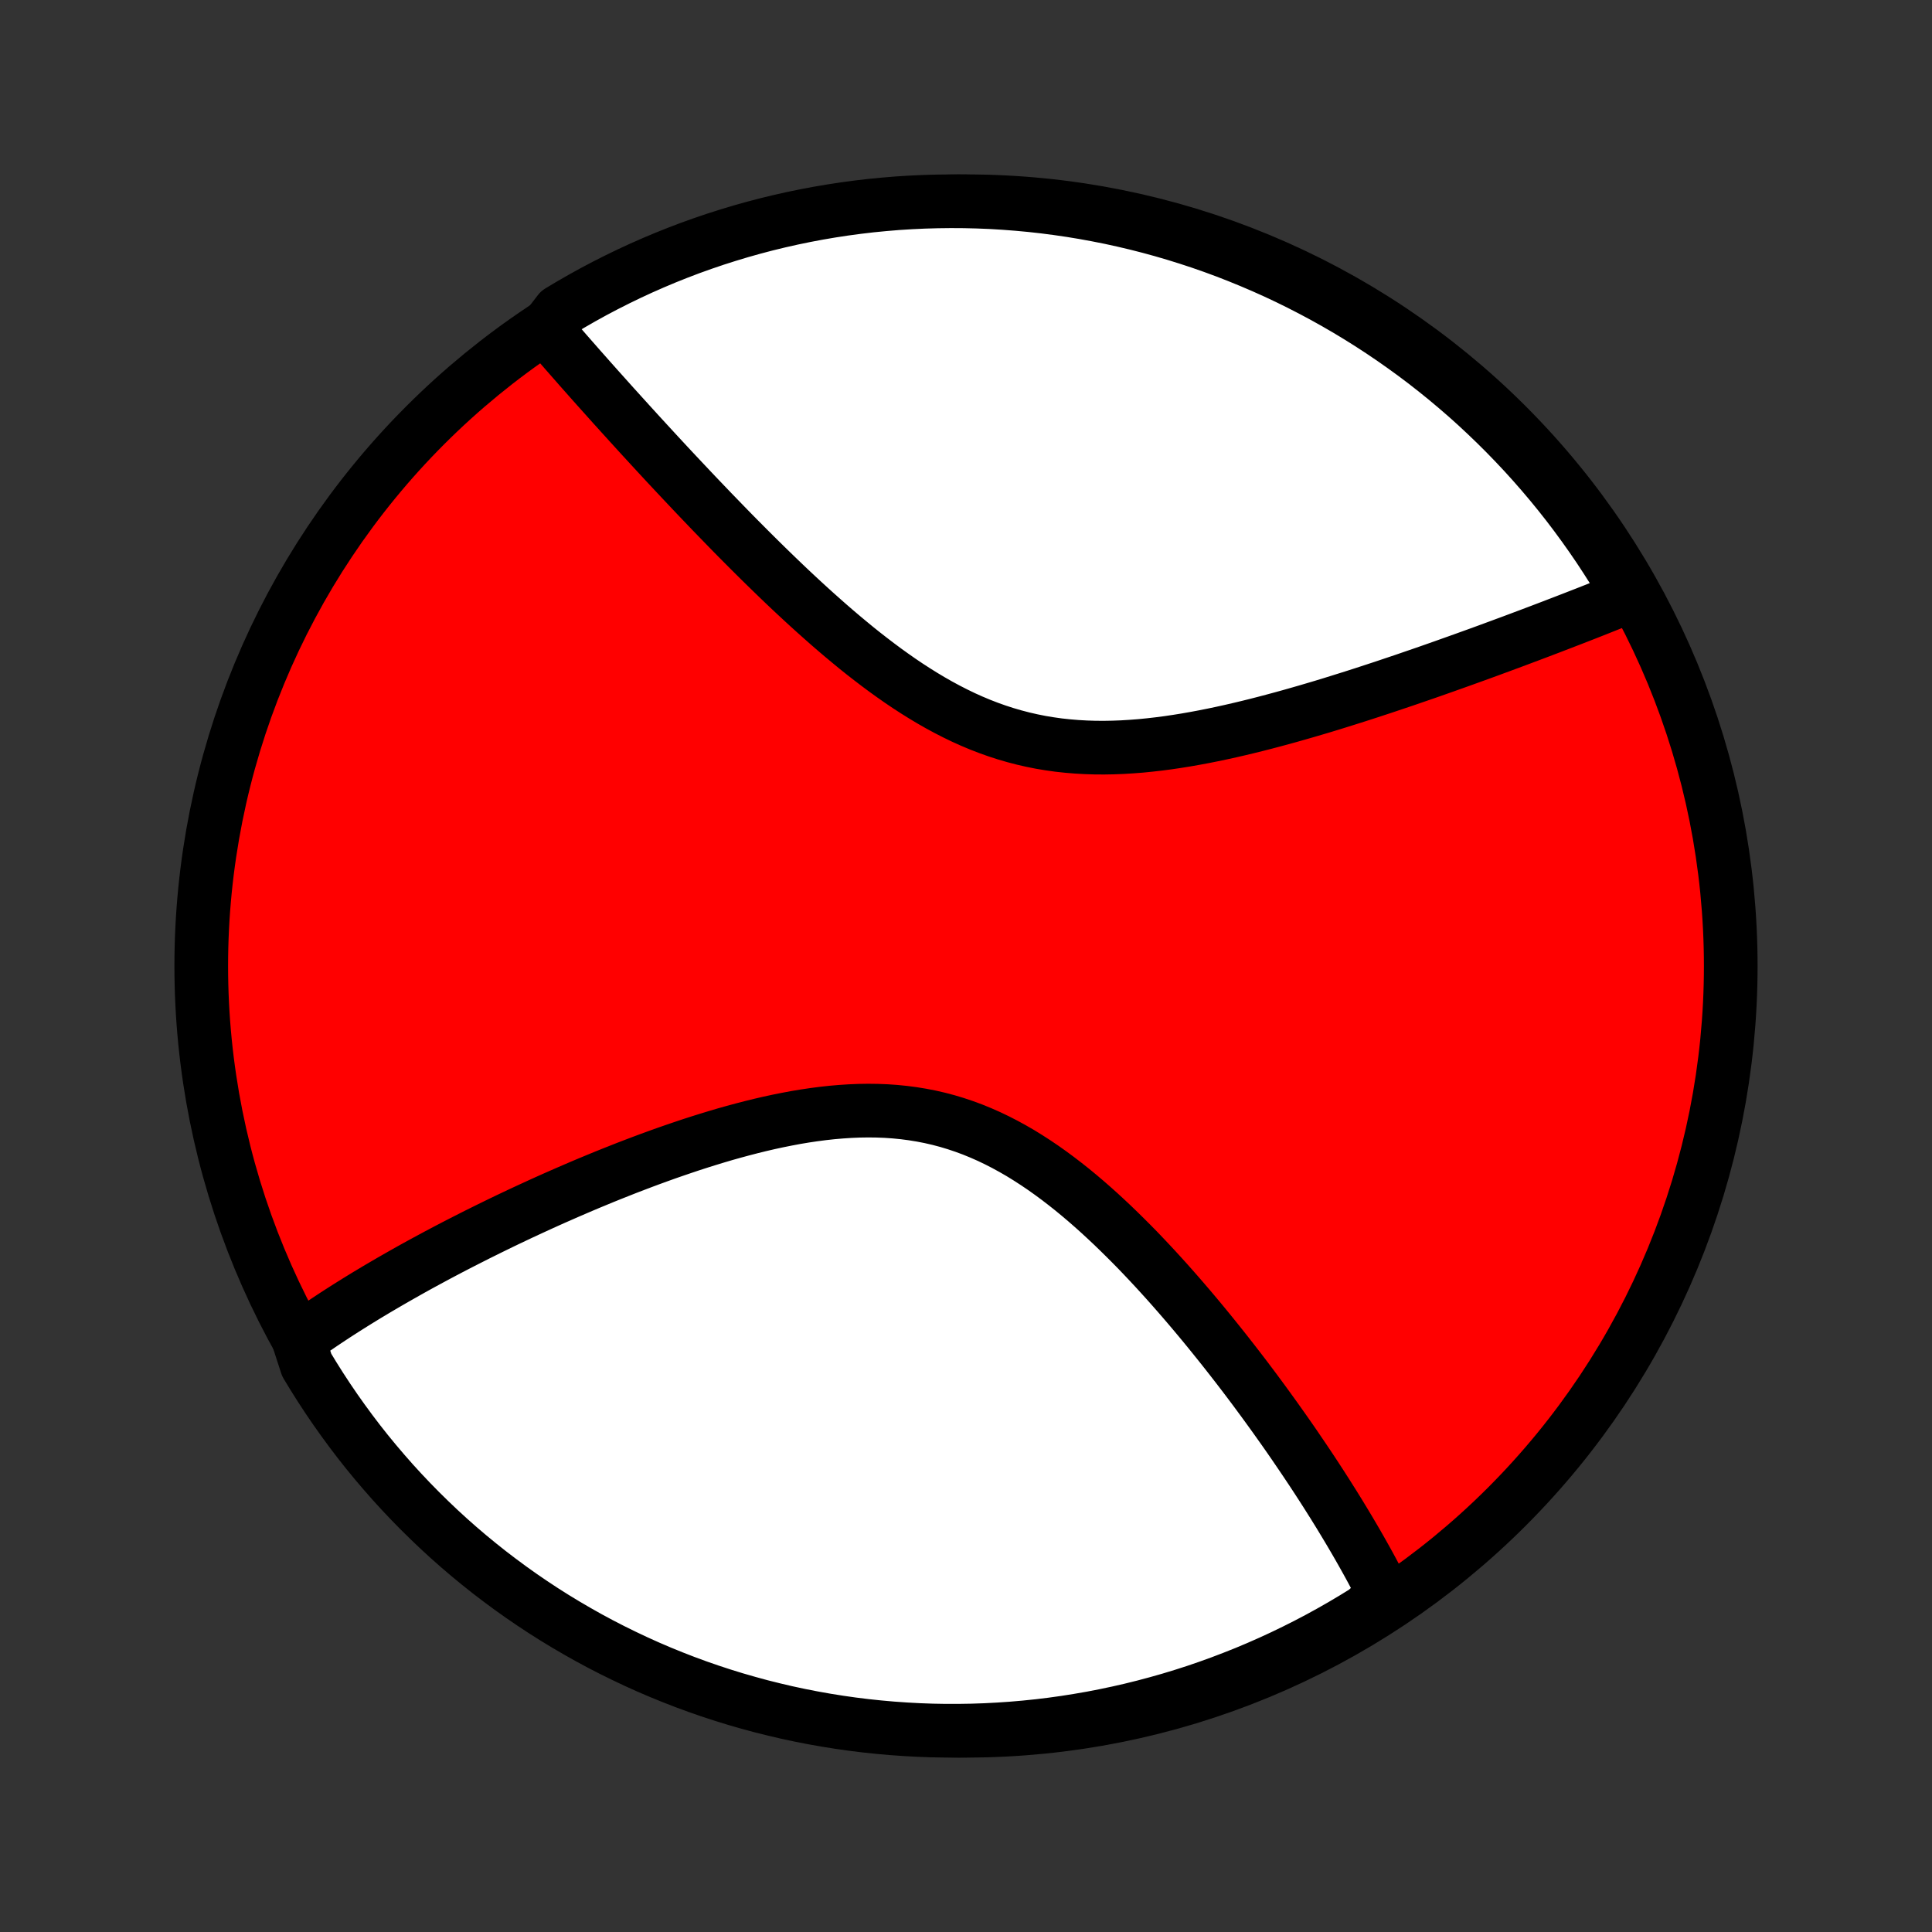 <?xml version="1.0" encoding="utf-8" standalone="no"?>
<!DOCTYPE svg PUBLIC "-//W3C//DTD SVG 1.1//EN"
  "http://www.w3.org/Graphics/SVG/1.1/DTD/svg11.dtd">
<!-- Created with matplotlib (http://matplotlib.org/) -->
<svg height="72pt" version="1.1" viewBox="0 0 72 72" width="72pt" xmlns="http://www.w3.org/2000/svg" xmlns:xlink="http://www.w3.org/1999/xlink">
 <rect x="0" y="0" width="72" height="72" fill="#333333" stroke="none"/>
 <defs>
  <style type="text/css">
*{stroke-linecap:butt;stroke-linejoin:round;}
  </style>
 </defs>
 <g id="figure_1">
  <g id="patch_1">
   <path d="
M0 72
L72 72
L72 0
L0 0
z
" style="fill:none;"/>
  </g>
  <g id="axes_1">
   <g id="PatchCollection_1">
    <defs>
     <path d="
M36 -7.5
C43.558 -7.5 50.808 -10.503 56.153 -15.848
C61.497 -21.192 64.5 -28.442 64.5 -36
C64.5 -43.558 61.497 -50.808 56.153 -56.153
C50.808 -61.497 43.558 -64.5 36 -64.5
C28.442 -64.5 21.192 -61.497 15.848 -56.153
C10.503 -50.808 7.5 -43.558 7.5 -36
C7.5 -28.442 10.503 -21.192 15.848 -15.848
C21.192 -10.503 28.442 -7.5 36 -7.5
z
" id="C0_0_a811fe30f3"/>
     <path d="
M11.101 -22.145
L11.251 -22.252
L11.402 -22.36
L11.708 -22.467
L11.864 -22.573
L12.021 -22.68
L12.18 -22.786
L12.34 -22.892
L12.501 -22.998
L12.665 -23.104
L12.829 -23.209
L12.996 -23.315
L13.164 -23.42
L13.334 -23.526
L13.505 -23.631
L13.678 -23.737
L13.854 -23.842
L14.03 -23.948
L14.209 -24.053
L14.39 -24.159
L14.572 -24.265
L14.757 -24.371
L14.943 -24.477
L15.132 -24.584
L15.322 -24.691
L15.515 -24.798
L15.71 -24.905
L15.907 -25.012
L16.107 -25.12
L16.308 -25.228
L16.512 -25.336
L16.719 -25.445
L16.928 -25.554
L17.139 -25.663
L17.353 -25.772
L17.57 -25.882
L17.789 -25.993
L18.011 -26.103
L18.235 -26.214
L18.462 -26.325
L18.692 -26.437
L18.925 -26.549
L19.161 -26.661
L19.4 -26.774
L19.641 -26.886
L19.886 -26.999
L20.134 -27.113
L20.384 -27.226
L20.638 -27.34
L20.895 -27.453
L21.155 -27.567
L21.419 -27.681
L21.685 -27.795
L21.955 -27.909
L22.228 -28.022
L22.504 -28.136
L22.784 -28.249
L23.067 -28.361
L23.352 -28.474
L23.642 -28.585
L23.934 -28.696
L24.229 -28.806
L24.528 -28.915
L24.829 -29.023
L25.134 -29.129
L25.442 -29.234
L25.752 -29.338
L26.065 -29.439
L26.381 -29.538
L26.699 -29.635
L27.02 -29.73
L27.344 -29.821
L27.669 -29.909
L27.997 -29.994
L28.326 -30.075
L28.657 -30.152
L28.99 -30.224
L29.324 -30.291
L29.659 -30.354
L29.995 -30.41
L30.332 -30.46
L30.67 -30.504
L31.007 -30.541
L31.345 -30.57
L31.682 -30.592
L32.019 -30.606
L32.355 -30.611
L32.69 -30.607
L33.023 -30.594
L33.355 -30.571
L33.686 -30.538
L34.014 -30.495
L34.34 -30.442
L34.664 -30.379
L34.986 -30.305
L35.304 -30.221
L35.62 -30.126
L35.933 -30.021
L36.242 -29.907
L36.548 -29.782
L36.852 -29.648
L37.151 -29.505
L37.447 -29.353
L37.74 -29.193
L38.029 -29.026
L38.314 -28.85
L38.596 -28.668
L38.874 -28.48
L39.149 -28.285
L39.42 -28.085
L39.687 -27.88
L39.951 -27.671
L40.211 -27.457
L40.467 -27.24
L40.72 -27.019
L40.969 -26.796
L41.214 -26.57
L41.456 -26.343
L41.694 -26.113
L41.929 -25.882
L42.161 -25.65
L42.389 -25.418
L42.613 -25.184
L42.834 -24.95
L43.052 -24.716
L43.266 -24.482
L43.477 -24.249
L43.685 -24.015
L43.889 -23.783
L44.091 -23.55
L44.289 -23.319
L44.484 -23.089
L44.676 -22.86
L44.865 -22.632
L45.051 -22.405
L45.234 -22.179
L45.414 -21.955
L45.592 -21.732
L45.766 -21.511
L45.938 -21.291
L46.107 -21.073
L46.274 -20.856
L46.438 -20.641
L46.599 -20.427
L46.758 -20.215
L46.914 -20.004
L47.068 -19.795
L47.219 -19.588
L47.368 -19.382
L47.515 -19.178
L47.659 -18.975
L47.802 -18.774
L47.942 -18.575
L48.08 -18.377
L48.216 -18.18
L48.349 -17.985
L48.481 -17.791
L48.611 -17.599
L48.739 -17.408
L48.865 -17.219
L48.989 -17.031
L49.111 -16.844
L49.232 -16.658
L49.35 -16.474
L49.467 -16.291
L49.582 -16.108
L49.696 -15.928
L49.807 -15.748
L49.918 -15.569
L50.026 -15.391
L50.133 -15.214
L50.238 -15.039
L50.342 -14.864
L50.444 -14.69
L50.545 -14.517
L50.644 -14.345
L50.742 -14.173
L50.838 -14.002
L50.933 -13.832
L51.026 -13.663
L51.118 -13.494
L51.208 -13.325
L51.297 -13.158
L51.384 -12.991
L51.47 -12.824
L51.555 -12.658
L51.638 -12.492
L51.291 -12.327
L50.869 -11.949
L50.442 -11.686
L50.011 -11.43
L49.576 -11.182
L49.137 -10.941
L48.693 -10.708
L48.246 -10.483
L47.795 -10.265
L47.34 -10.055
L46.882 -9.853
L46.421 -9.659
L45.956 -9.474
L45.489 -9.296
L45.018 -9.126
L44.545 -8.964
L44.069 -8.811
L43.591 -8.666
L43.111 -8.53
L42.628 -8.401
L42.143 -8.281
L41.656 -8.17
L41.168 -8.067
L40.678 -7.972
L40.187 -7.887
L39.694 -7.809
L39.2 -7.74
L38.706 -7.68
L38.21 -7.629
L37.714 -7.586
L37.217 -7.552
L36.72 -7.526
L36.223 -7.509
L35.725 -7.501
L35.228 -7.501
L34.731 -7.51
L34.234 -7.528
L33.738 -7.555
L33.242 -7.59
L32.748 -7.634
L32.254 -7.686
L31.762 -7.747
L31.27 -7.817
L30.781 -7.895
L30.292 -7.982
L29.806 -8.077
L29.321 -8.181
L28.839 -8.294
L28.358 -8.414
L27.881 -8.544
L27.405 -8.681
L26.932 -8.827
L26.462 -8.981
L25.995 -9.143
L25.53 -9.314
L25.069 -9.493
L24.612 -9.679
L24.157 -9.874
L23.707 -10.077
L23.26 -10.288
L22.817 -10.506
L22.378 -10.732
L21.943 -10.966
L21.513 -11.208
L21.087 -11.457
L20.665 -11.713
L20.248 -11.977
L19.836 -12.249
L19.429 -12.527
L19.027 -12.813
L18.63 -13.106
L18.238 -13.405
L17.852 -13.712
L17.471 -14.025
L17.096 -14.345
L16.726 -14.672
L16.363 -15.005
L16.006 -15.345
L15.654 -15.691
L15.309 -16.043
L14.97 -16.401
L14.637 -16.765
L14.312 -17.135
L13.992 -17.511
L13.679 -17.892
L13.373 -18.279
L13.075 -18.671
L12.783 -19.069
L12.498 -19.471
L12.22 -19.879
L11.949 -20.292
L11.686 -20.709
L11.43 -21.131
z
" id="C0_1_2330bd14d6"/>
     <path d="
M20.341 -59.747
L20.462 -59.607
L20.583 -59.465
L20.706 -59.323
L20.83 -59.18
L20.956 -59.036
L21.082 -58.891
L21.21 -58.745
L21.339 -58.598
L21.469 -58.45
L21.6 -58.3
L21.733 -58.15
L21.868 -57.998
L22.003 -57.845
L22.14 -57.691
L22.279 -57.535
L22.419 -57.379
L22.561 -57.221
L22.704 -57.061
L22.848 -56.9
L22.995 -56.738
L23.143 -56.574
L23.293 -56.409
L23.444 -56.242
L23.597 -56.074
L23.752 -55.904
L23.909 -55.732
L24.068 -55.559
L24.229 -55.384
L24.392 -55.207
L24.556 -55.029
L24.723 -54.849
L24.892 -54.667
L25.063 -54.484
L25.236 -54.299
L25.412 -54.112
L25.59 -53.923
L25.77 -53.732
L25.952 -53.54
L26.137 -53.346
L26.325 -53.15
L26.514 -52.952
L26.707 -52.753
L26.902 -52.552
L27.099 -52.349
L27.299 -52.144
L27.502 -51.938
L27.708 -51.731
L27.916 -51.522
L28.128 -51.311
L28.342 -51.099
L28.559 -50.886
L28.779 -50.672
L29.001 -50.457
L29.227 -50.24
L29.456 -50.023
L29.688 -49.806
L29.923 -49.588
L30.161 -49.37
L30.402 -49.152
L30.647 -48.934
L30.894 -48.716
L31.145 -48.499
L31.399 -48.283
L31.656 -48.069
L31.916 -47.855
L32.18 -47.644
L32.447 -47.436
L32.717 -47.23
L32.991 -47.026
L33.268 -46.827
L33.548 -46.631
L33.831 -46.44
L34.118 -46.254
L34.408 -46.073
L34.701 -45.898
L34.997 -45.729
L35.297 -45.567
L35.6 -45.412
L35.906 -45.264
L36.215 -45.125
L36.527 -44.994
L36.842 -44.872
L37.16 -44.759
L37.481 -44.655
L37.804 -44.561
L38.13 -44.476
L38.458 -44.401
L38.788 -44.335
L39.121 -44.28
L39.455 -44.233
L39.791 -44.197
L40.128 -44.169
L40.467 -44.15
L40.806 -44.139
L41.146 -44.137
L41.486 -44.143
L41.827 -44.156
L42.168 -44.177
L42.508 -44.203
L42.848 -44.237
L43.188 -44.276
L43.526 -44.32
L43.863 -44.37
L44.199 -44.424
L44.534 -44.483
L44.867 -44.545
L45.197 -44.611
L45.526 -44.68
L45.853 -44.752
L46.178 -44.827
L46.5 -44.904
L46.819 -44.983
L47.136 -45.064
L47.45 -45.147
L47.762 -45.231
L48.07 -45.316
L48.376 -45.403
L48.679 -45.49
L48.978 -45.578
L49.275 -45.666
L49.568 -45.755
L49.858 -45.845
L50.145 -45.935
L50.429 -46.024
L50.71 -46.114
L50.988 -46.204
L51.262 -46.294
L51.534 -46.383
L51.802 -46.473
L52.067 -46.562
L52.329 -46.65
L52.588 -46.739
L52.844 -46.827
L53.097 -46.914
L53.347 -47.001
L53.594 -47.088
L53.838 -47.174
L54.079 -47.26
L54.318 -47.345
L54.553 -47.429
L54.786 -47.513
L55.017 -47.596
L55.245 -47.679
L55.47 -47.761
L55.692 -47.843
L55.912 -47.924
L56.13 -48.005
L56.345 -48.084
L56.558 -48.164
L56.769 -48.243
L56.977 -48.321
L57.183 -48.399
L57.387 -48.476
L57.589 -48.553
L57.789 -48.629
L57.986 -48.705
L58.182 -48.78
L58.376 -48.855
L58.568 -48.929
L58.758 -49.003
L58.946 -49.076
L59.133 -49.149
L59.318 -49.222
L59.501 -49.294
L59.682 -49.366
L59.862 -49.438
L60.04 -49.509
L60.217 -49.58
L60.392 -49.65
L60.566 -49.721
L60.647 -49.791
L60.394 -50.31
L60.133 -50.738
L59.864 -51.161
L59.589 -51.58
L59.306 -51.994
L59.016 -52.403
L58.719 -52.808
L58.416 -53.207
L58.105 -53.601
L57.788 -53.989
L57.464 -54.372
L57.133 -54.75
L56.797 -55.121
L56.453 -55.487
L56.104 -55.847
L55.748 -56.201
L55.386 -56.549
L55.019 -56.891
L54.646 -57.226
L54.267 -57.554
L53.882 -57.877
L53.492 -58.192
L53.097 -58.501
L52.696 -58.803
L52.29 -59.097
L51.88 -59.385
L51.464 -59.666
L51.044 -59.94
L50.619 -60.206
L50.19 -60.465
L49.757 -60.716
L49.319 -60.96
L48.877 -61.196
L48.431 -61.425
L47.982 -61.646
L47.529 -61.859
L47.072 -62.064
L46.612 -62.261
L46.149 -62.45
L45.683 -62.632
L45.213 -62.805
L44.741 -62.97
L44.267 -63.126
L43.789 -63.275
L43.31 -63.415
L42.828 -63.547
L42.344 -63.67
L41.858 -63.785
L41.37 -63.892
L40.881 -63.989
L40.39 -64.079
L39.898 -64.16
L39.405 -64.232
L38.91 -64.296
L38.415 -64.351
L37.919 -64.397
L37.423 -64.435
L36.926 -64.465
L36.428 -64.485
L35.931 -64.497
L35.434 -64.5
L34.936 -64.494
L34.44 -64.48
L33.943 -64.457
L33.447 -64.426
L32.952 -64.385
L32.458 -64.337
L31.965 -64.279
L31.474 -64.213
L30.983 -64.138
L30.494 -64.055
L30.007 -63.963
L29.522 -63.863
L29.038 -63.754
L28.557 -63.637
L28.078 -63.511
L27.601 -63.377
L27.127 -63.234
L26.656 -63.084
L26.188 -62.925
L25.722 -62.758
L25.26 -62.582
L24.801 -62.399
L24.345 -62.207
L23.893 -62.008
L23.444 -61.8
L23 -61.585
L22.559 -61.362
L22.123 -61.132
L21.69 -60.893
L21.262 -60.647
L20.839 -60.394
z
" id="C0_2_f03ba75da5"/>
    </defs>
    <g clip-path="url(#p1bffca34e9)">
     <use style="fill:#ff0000;stroke:#000000;stroke-width:2.0;" x="0.0" xlink:href="#C0_0_a811fe30f3" y="72.0"/>
    </g>
    <g clip-path="url(#p1bffca34e9)">
     <use style="fill:#ffffff;stroke:#000000;stroke-width:2.0;" x="0.0" xlink:href="#C0_1_2330bd14d6" y="72.0"/>
    </g>
    <g clip-path="url(#p1bffca34e9)">
     <use style="fill:#ffffff;stroke:#000000;stroke-width:2.0;" x="0.0" xlink:href="#C0_2_f03ba75da5" y="72.0"/>
    </g>
   </g>
  </g>
 </g>
 <defs>
  <clipPath id="p1bffca34e9">
   <rect height="72.0" width="72.0" x="0.0" y="0.0"/>
  </clipPath>
 </defs>
</svg>
